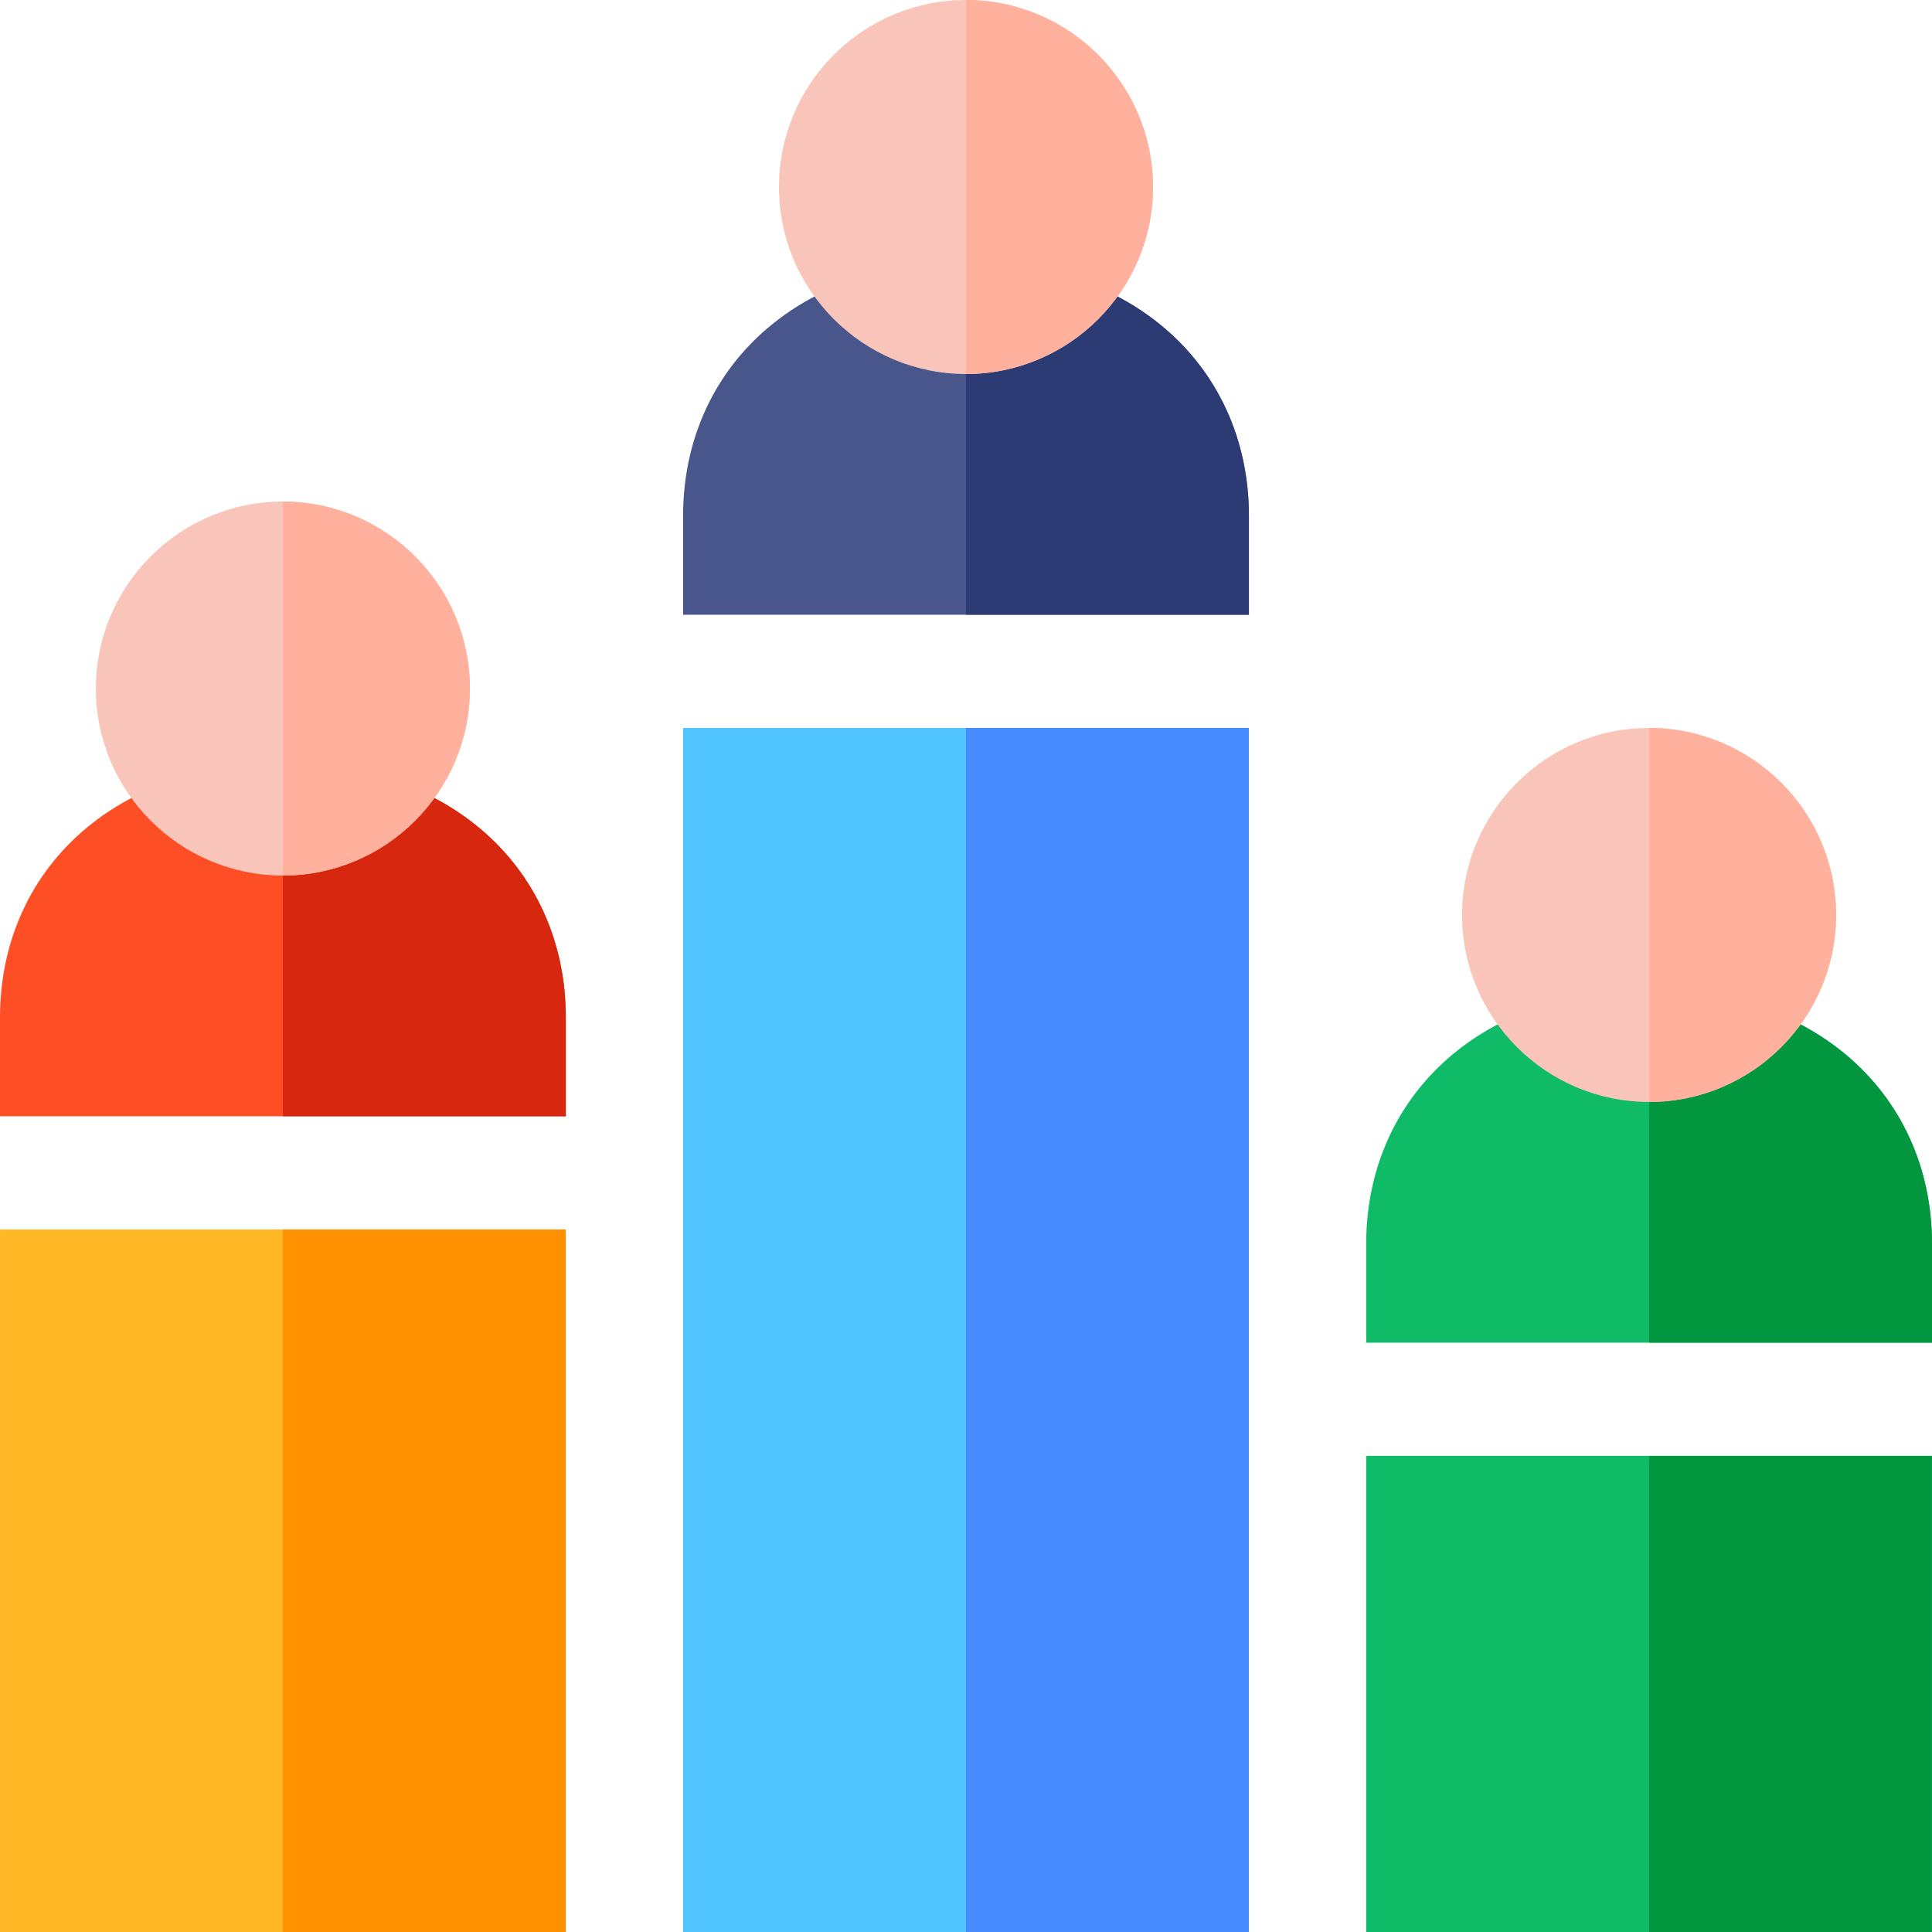 <svg id="Capa_1" enable-background="new 0 0 512 512" height="512" viewBox="0 0 512 512" width="512" xmlns="http://www.w3.org/2000/svg"><g><path d="m330.973 162.913h-149.946v-26.213c0-20.107 8.163-37.955 22.986-50.254 13.466-11.173 31.928-17.326 51.985-17.326 20.058 0 38.52 6.153 51.985 17.326 14.824 12.3 22.988 30.147 22.988 50.255v26.212z" fill="#48568c"/><path d="m330.973 136.7c0-20.107-8.164-37.955-22.988-50.255-13.466-11.173-31.928-17.326-51.985-17.326v93.794h74.973z" fill="#2c3b73"/><path d="m330.958 512h-149.916v-319.087h149.916z" fill="#50c5ff"/><path d="m256 99.119c-27.327 0-49.56-22.232-49.56-49.56 0-27.327 22.233-49.559 49.56-49.559s49.56 22.232 49.56 49.56c0 27.327-22.233 49.559-49.56 49.559z" fill="#f9c4b9"/><path d="m256 0v99.119c27.327 0 49.56-22.232 49.56-49.56 0-27.327-22.233-49.559-49.56-49.559z" fill="#ffb19e"/><path d="m330.958 512h-74.958v-319.087h74.958z" fill="#488aff"/><path d="m149.944 295.825h-149.944v-26.212c0-20.108 8.163-37.955 22.986-50.255 13.466-11.172 31.928-17.326 51.985-17.326s38.518 6.153 51.984 17.326c14.824 12.3 22.988 30.147 22.988 50.255v26.212z" fill="#fd4e26"/><path d="m149.944 269.612c0-20.108-8.164-37.955-22.988-50.255-13.466-11.173-31.927-17.326-51.984-17.326v93.793h74.972z" fill="#d8270f"/><path d="m149.931 512h-149.917v-186.175h149.917z" fill="#ffb725"/><path d="m74.972 232.032c-27.327 0-49.56-22.232-49.56-49.559s22.232-49.56 49.56-49.56 49.561 22.232 49.561 49.56c-.001 27.326-22.233 49.559-49.561 49.559z" fill="#f9c4b9"/><path d="m124.532 182.472c0-27.327-22.232-49.559-49.56-49.56v99.119c27.328.001 49.56-22.232 49.56-49.559z" fill="#ffb19e"/><path d="m149.931 512h-74.959v-186.175h74.958v186.175z" fill="#ff9000"/><path d="m512 355.825h-149.944v-26.212c0-20.108 8.163-37.955 22.986-50.255 13.466-11.172 31.928-17.326 51.985-17.326s38.519 6.153 51.984 17.326c14.824 12.3 22.988 30.147 22.988 50.255v26.212z" fill="#10bb67"/><path d="m512 329.612c0-20.108-8.164-37.955-22.988-50.255-13.466-11.173-31.927-17.326-51.984-17.326v93.793h74.972z" fill="#02963e"/><path d="m511.986 512h-149.917v-126.175h149.917z" fill="#10bb67"/><path d="m437.027 292.032c-27.327 0-49.56-22.232-49.56-49.559s22.232-49.56 49.56-49.56 49.561 22.232 49.561 49.56c0 27.326-22.233 49.559-49.561 49.559z" fill="#f9c4b9"/><path d="m486.588 242.472c0-27.327-22.232-49.559-49.56-49.56v99.119c27.328.001 49.56-22.232 49.56-49.559z" fill="#ffb19e"/><path d="m511.986 512h-74.958v-126.175h74.958z" fill="#02963e"/></g></svg>